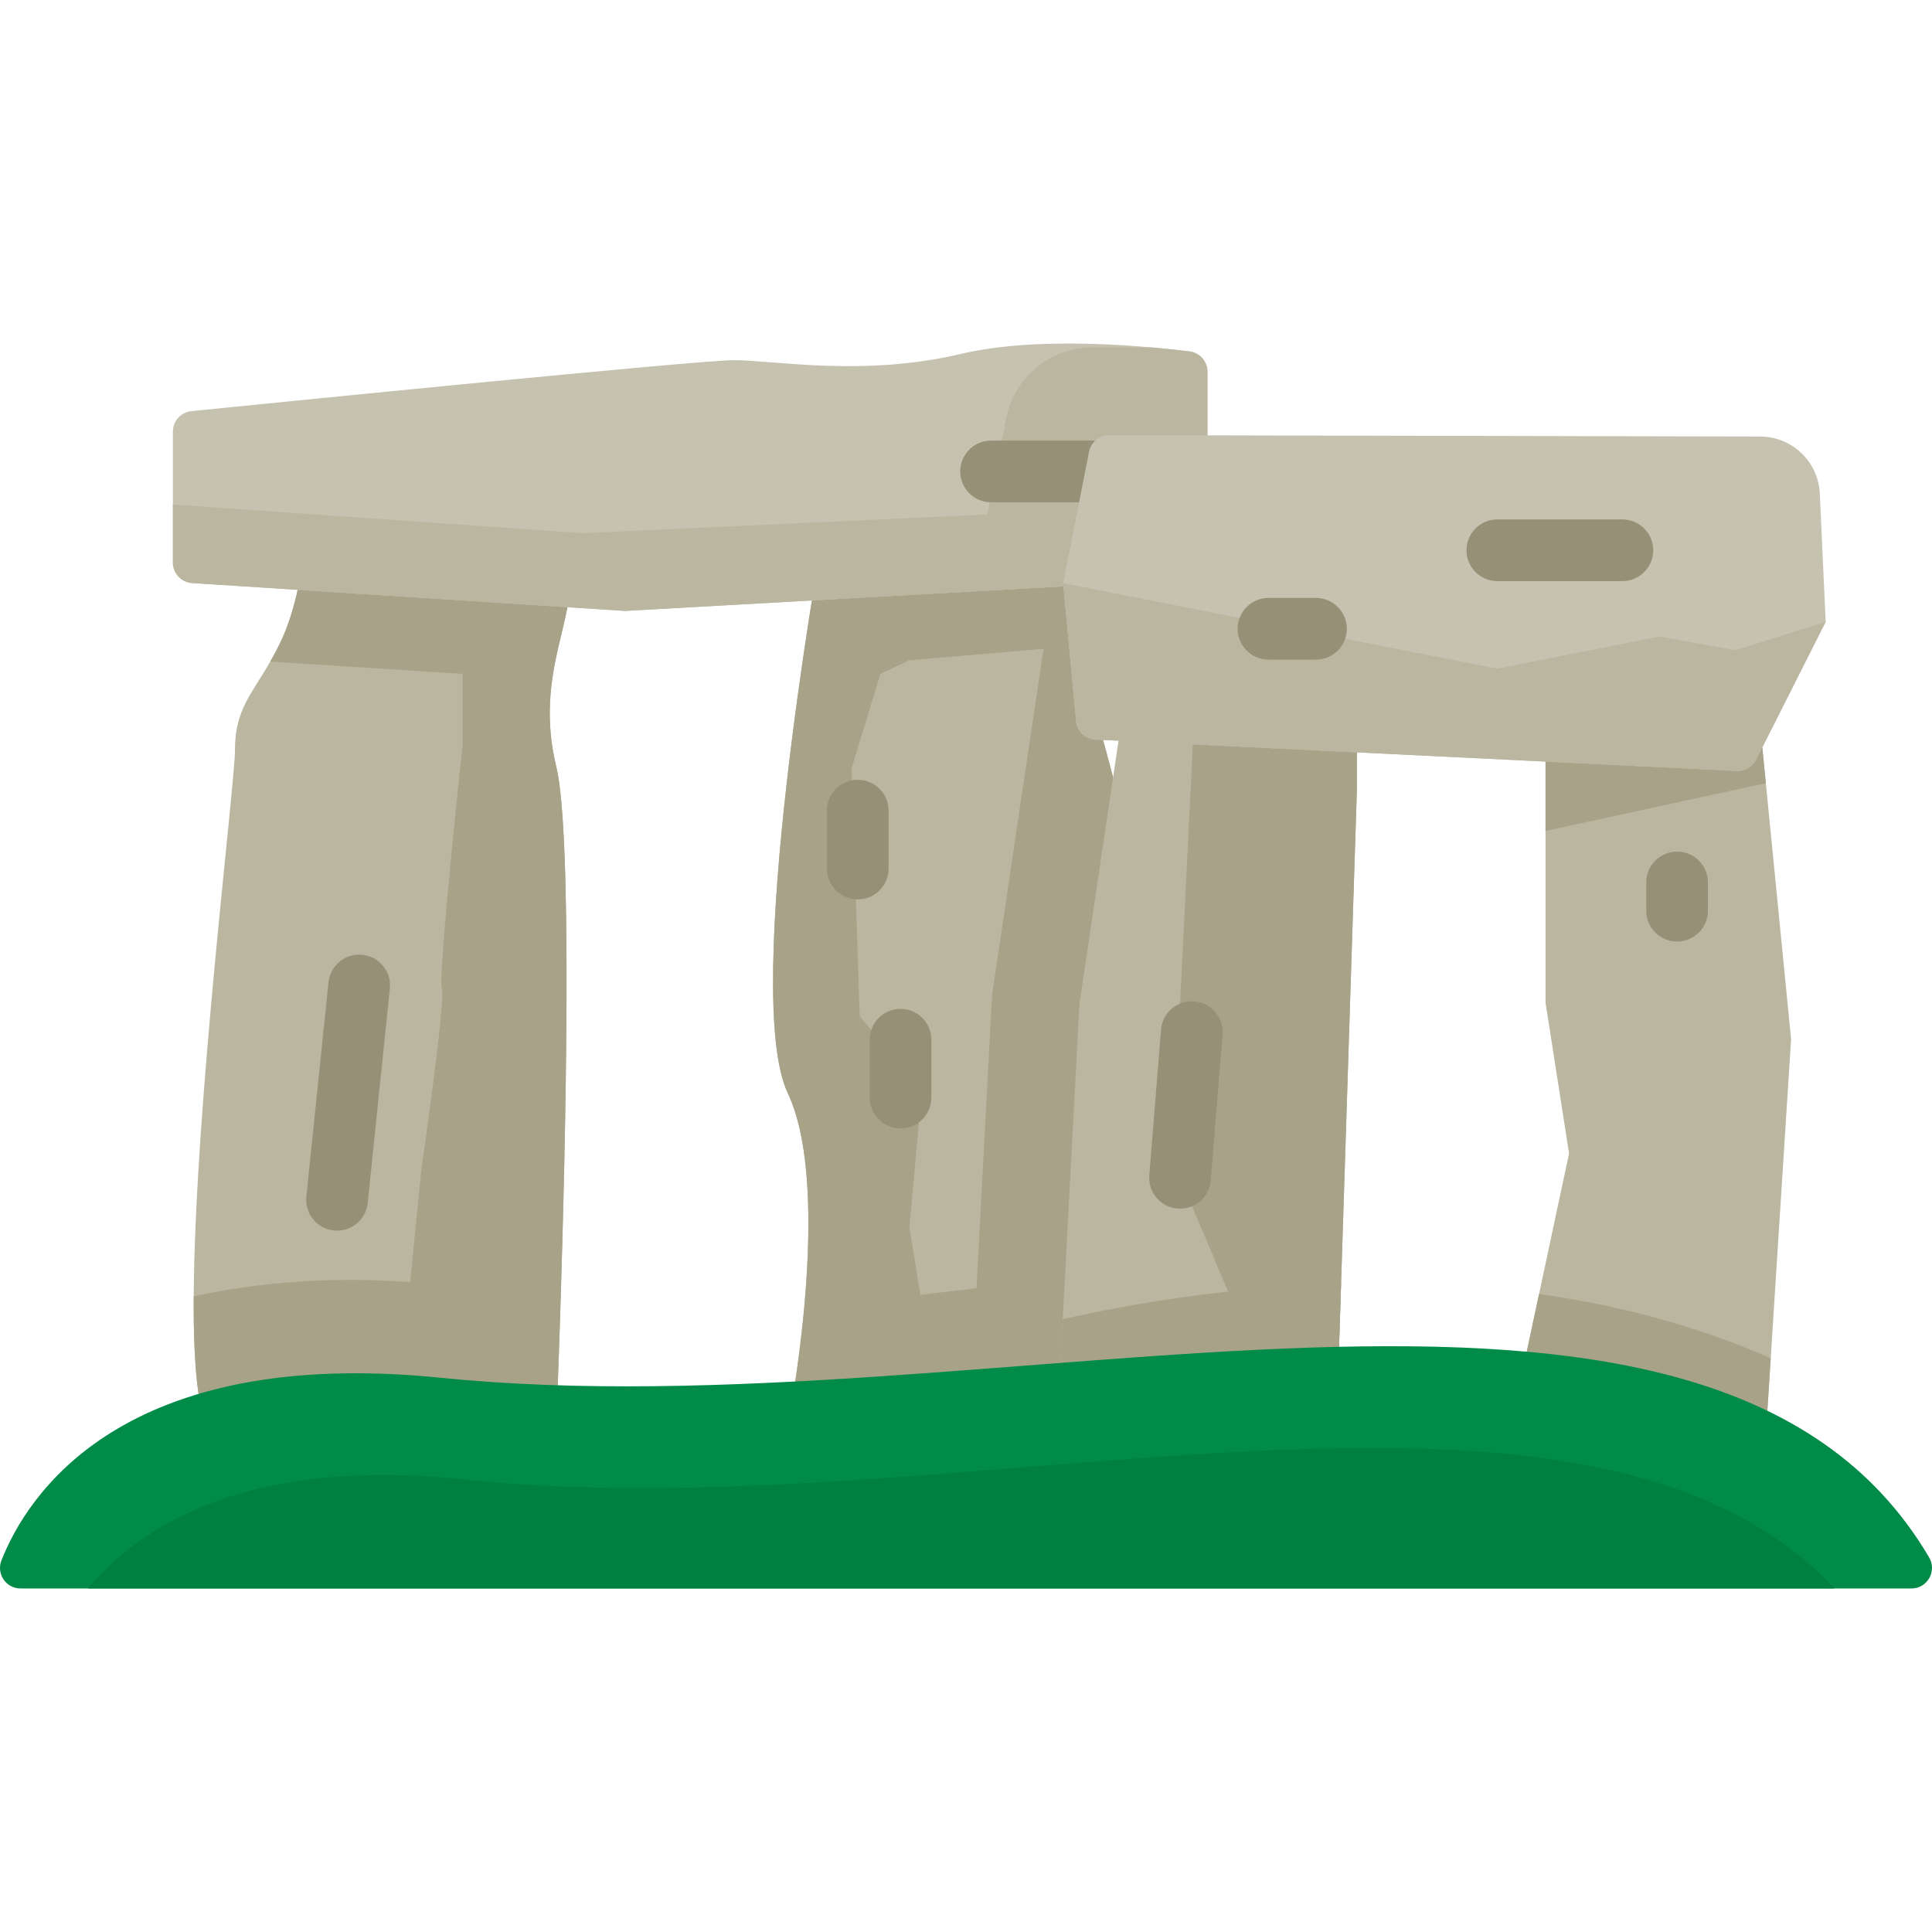 <?xml version="1.0" encoding="iso-8859-1"?>
<!-- Generator: Adobe Illustrator 19.0.0, SVG Export Plug-In . SVG Version: 6.00 Build 0)  -->
<svg version="1.1" id="Capa_1" xmlns="http://www.w3.org/2000/svg" xmlns:xlink="http://www.w3.org/1999/xlink" x="0px" y="0px"
	 viewBox="0 0 512 512" style="enable-background:new 0 0 512 512;" xml:space="preserve">
<path style="fill:#BAB6A0;" d="M147.396,203.077c4.391,17.976,2.538,98.904,1.1,144.106c-0.588,18.325-1.1,30.777-1.1,30.777H54.877
	c-2.026-4.194-3.062-12.377-3.411-23.021c-0.12-3.541-0.163-7.354-0.131-11.396c0.305-50.596,10.938-135.445,10.938-144.913
	c0-10.459,4.325-14.533,9.348-23.304c0.98-1.71,1.994-3.595,2.996-5.742c3.258-6.962,5.132-16.451,6.188-23.849h68.049
	c0.251,1.526,0.654,3.182,1.297,4.935C154.118,161.774,141.23,177.812,147.396,203.077z"/>
<path style="fill:#A8A288;" d="M147.401,203.079c-6.169-25.269,6.72-41.308,2.747-52.404c-0.633-1.761-1.045-3.414-1.291-4.935
	H80.808c-1.053,7.395-2.936,16.887-6.194,23.846c-1.003,2.147-2.016,4.03-2.994,5.742l50.964,3.257v18.976
	c0,0-6.581,61.139-5.487,64.289c1.102,3.159-5.478,48.439-5.478,48.439l-2.904,29.516c-24.842-1.97-45.379,1.115-57.381,3.741
	c-0.032,4.042,0.01,7.856,0.131,11.396c0.077,2.372,0.191,4.614,0.341,6.725c0.519,7.361,1.493,13.034,3.066,16.3h92.527
	c0,0,0.508-12.322,1.086-30.478c0.003-0.102,0.006-0.202,0.009-0.305l0,0C149.933,301.986,151.79,221.058,147.401,203.079z"/>
<path style="fill:#BAB6A0;" d="M301.079,229.638v148.334h-92.323c0,0,2.746-13.869,4.347-31.257
	c1.797-19.448,2.157-43.296-4.347-57.067c-12.333-26.071,8.629-143.911,8.629-143.911h69.781c0,0-0.719,5.567-1.133,12.289
	c-0.261,4.282-0.381,9.032-0.131,13.128c0.185,2.963,0.566,5.578,1.264,7.43C290.359,187.029,301.079,229.638,301.079,229.638z"/>
<g>
	<path style="fill:#A8A288;" d="M301.082,229.638v148.329h-44.241l6.02-113.281c0.047-0.732,0.116-1.464,0.22-2.185l13.201-88.794
		c0.976-6.555,4.625-12.132,9.75-15.677c-0.256,4.277-0.383,9.029-0.128,13.12c0.186,2.963,0.569,5.578,1.266,7.438
		C290.355,187.025,301.082,229.638,301.082,229.638z"/>
	<path style="fill:#A8A288;" d="M289.237,337.868l-45.337,5.268l-2.9-17.812l3.287-36.189l-16.448-19.777l-2.196-65.671
		l7.675-25.104l7.682-3.611l44.902-3.817c-0.658-10.545,1.275-25.416,1.275-25.416h-69.792c0,0-20.967,117.836-8.637,143.911
		c12.338,26.066,0,88.316,0,88.316h0.009c0,0.001-0.001,0.006-0.001,0.006h92.323v-40.104H289.237z"/>
</g>
<path style="fill:#C6C2B0;" d="M319.977,98.534v37.638l-15.204,16.401c-0.959,1.034-2.281,1.656-3.69,1.736l-42.488,2.387
	l-92.944,5.206l-114.737-7.388c-2.867-0.185-5.097-2.563-5.097-5.437v-34.707c0-2.797,2.113-5.139,4.896-5.42
	c24.678-2.485,134.608-13.507,143.804-13.507c10.365,0,34.247,4.497,60.161-1.661c15.92-3.789,36.931-2.929,50.772-1.685
	c3.926,0.347,7.274,0.725,9.764,1.035C317.939,93.469,319.977,95.788,319.977,98.534z"/>
<g>
	<path style="fill:#BAB6A0;" d="M319.977,98.534v37.638l-15.204,16.401c-0.959,1.034-2.281,1.656-3.69,1.736l-42.488,2.387
		c-0.209-2.219-0.093-4.463,0.336-6.647l7.74-39.243c2.149-10.889,11.702-18.744,22.812-18.744h0.046l15.92,0.034
		c3.926,0.347,7.274,0.725,9.764,1.035C317.939,93.469,319.977,95.788,319.977,98.534z"/>
	<path style="fill:#BAB6A0;" d="M319.977,133.653v2.521l-15.204,16.4c-0.959,1.034-2.282,1.656-3.69,1.736l-135.43,7.593
		l-114.737-7.388c-2.867-0.185-5.097-2.563-5.097-5.437v-15.368l108.573,7.588L319.977,133.653z"/>
</g>
<path style="fill:#969077;" d="M294.702,133.105h-32.065c-4.513,0-8.171-3.658-8.171-8.171c0-4.513,3.658-8.171,8.171-8.171h32.065
	c4.513,0,8.171,3.658,8.171,8.171C302.873,129.447,299.216,133.105,294.702,133.105z"/>
<polygon style="fill:#BAB6A0;" points="359.604,177.397 359.604,208.961 355.398,340.188 353.764,391.166 279.418,391.166 
	281.629,349.58 286.074,265.918 299.279,177.126 317.124,177.202 "/>
<g>
	<path style="fill:#A8A288;" d="M281.629,349.58c18.227-4.075,44.298-8.542,73.769-9.392l-1.634,50.977h-74.347L281.629,349.58z"/>
	<polygon style="fill:#A8A288;" points="359.599,177.403 359.599,208.965 353.766,391.168 327.422,391.168 329.78,352.471 
		312.721,312.135 315.836,273.519 312.721,266.069 317.125,177.205 	"/>
</g>
<polygon style="fill:#BAB6A0;" points="474.653,275.44 469.664,353.589 469.26,359.963 467.038,394.729 396.799,394.729 
	407.868,342.924 409.164,336.844 415.821,305.674 409.579,265.711 409.579,194.045 467.038,198.12 467.964,207.544 474.207,270.821 
	"/>
<g>
	<path style="fill:#A8A288;" d="M469.26,359.963l-2.223,34.766h-70.239l11.07-51.805
		C428.373,345.811,449.236,351.138,469.26,359.963z"/>
	<polygon style="fill:#A8A288;" points="467.964,207.544 409.579,220.214 409.579,194.045 467.038,198.12 	"/>
</g>
<path style="fill:#C6C2B0;" d="M483.826,164.771l-18.44,36.548c-0.97,1.922-2.98,3.092-5.129,2.987l-169.931-8.301
	c-2.706-0.133-4.905-2.234-5.158-4.932l-1.302-13.869l-2.126-22.661l6.871-34.84c0.505-2.557,2.75-4.399,5.356-4.394l172.498,0.374
	c8.46,0.011,15.421,6.671,15.804,15.13L483.826,164.771z"/>
<path style="fill:#BAB6A0;" d="M483.826,164.771l-18.44,36.548c-0.97,1.922-2.98,3.092-5.129,2.987l-169.931-8.301
	c-2.706-0.133-4.905-2.234-5.158-4.932l-3.428-36.53l115.058,22.661l42.998-8.529l20.139,3.649L483.826,164.771z"/>
<g>
	<path style="fill:#969077;" d="M348.759,174.802H336.16c-4.513,0-8.171-3.658-8.171-8.171s3.658-8.171,8.171-8.171h12.598
		c4.513,0,8.171,3.658,8.171,8.171C356.93,171.144,353.272,174.802,348.759,174.802z"/>
	<path style="fill:#969077;" d="M429.954,153.999h-33.157c-4.513,0-8.171-3.658-8.171-8.171c0-4.513,3.658-8.171,8.171-8.171h33.157
		c4.513,0,8.171,3.658,8.171,8.171C438.126,150.341,434.468,153.999,429.954,153.999z"/>
	<path style="fill:#969077;" d="M444.444,249.515c-4.513,0-8.171-3.658-8.171-8.171v-7.486c0-4.513,3.658-8.171,8.171-8.171
		c4.513,0,8.171,3.658,8.171,8.171v7.486C452.615,245.857,448.957,249.515,444.444,249.515z"/>
	<path style="fill:#969077;" d="M312.729,320.307c-0.22,0-0.442-0.009-0.665-0.027c-4.498-0.363-7.851-4.303-7.488-8.801
		l3.114-38.616c0.363-4.498,4.303-7.852,8.801-7.488c4.498,0.363,7.851,4.303,7.488,8.801l-3.114,38.616
		C320.521,317.066,316.945,320.307,312.729,320.307z"/>
	<path style="fill:#969077;" d="M238.649,299.049c-4.513,0-8.171-3.658-8.171-8.171v-15.341c0-4.513,3.658-8.171,8.171-8.171
		c4.513,0,8.171,3.658,8.171,8.171v15.341C246.82,295.39,243.161,299.049,238.649,299.049z"/>
	<path style="fill:#969077;" d="M227.317,238.346c-4.513,0-8.171-3.658-8.171-8.171v-15.341c0-4.513,3.658-8.171,8.171-8.171
		s8.171,3.658,8.171,8.171v15.341C235.489,234.688,231.83,238.346,227.317,238.346z"/>
	<path style="fill:#969077;" d="M89.325,326.134c-0.281,0-0.564-0.015-0.851-0.044c-4.489-0.464-7.752-4.479-7.288-8.968
		l5.872-56.808c0.464-4.489,4.488-7.746,8.968-7.288c4.489,0.464,7.752,4.479,7.288,8.968l-5.872,56.808
		C97.008,323.006,93.46,326.134,89.325,326.134z"/>
</g>
<path style="fill:#008B48;" d="M506.549,420.963H5.455c-3.847,0-6.482-3.871-5.069-7.451c6.743-17.084,31.718-56.973,116.472-48.385
	c146.865,14.871,335.759-52.051,394.375,47.593C513.376,416.363,510.775,420.963,506.549,420.963z"/>
<path style="fill:#008040;" d="M486.183,420.963H23.326c14.294-17.083,42.991-34.896,99.775-28.882
	C253.502,405.906,418.569,349.09,486.183,420.963z"/>
<g>
</g>
<g>
</g>
<g>
</g>
<g>
</g>
<g>
</g>
<g>
</g>
<g>
</g>
<g>
</g>
<g>
</g>
<g>
</g>
<g>
</g>
<g>
</g>
<g>
</g>
<g>
</g>
<g>
</g>
</svg>
